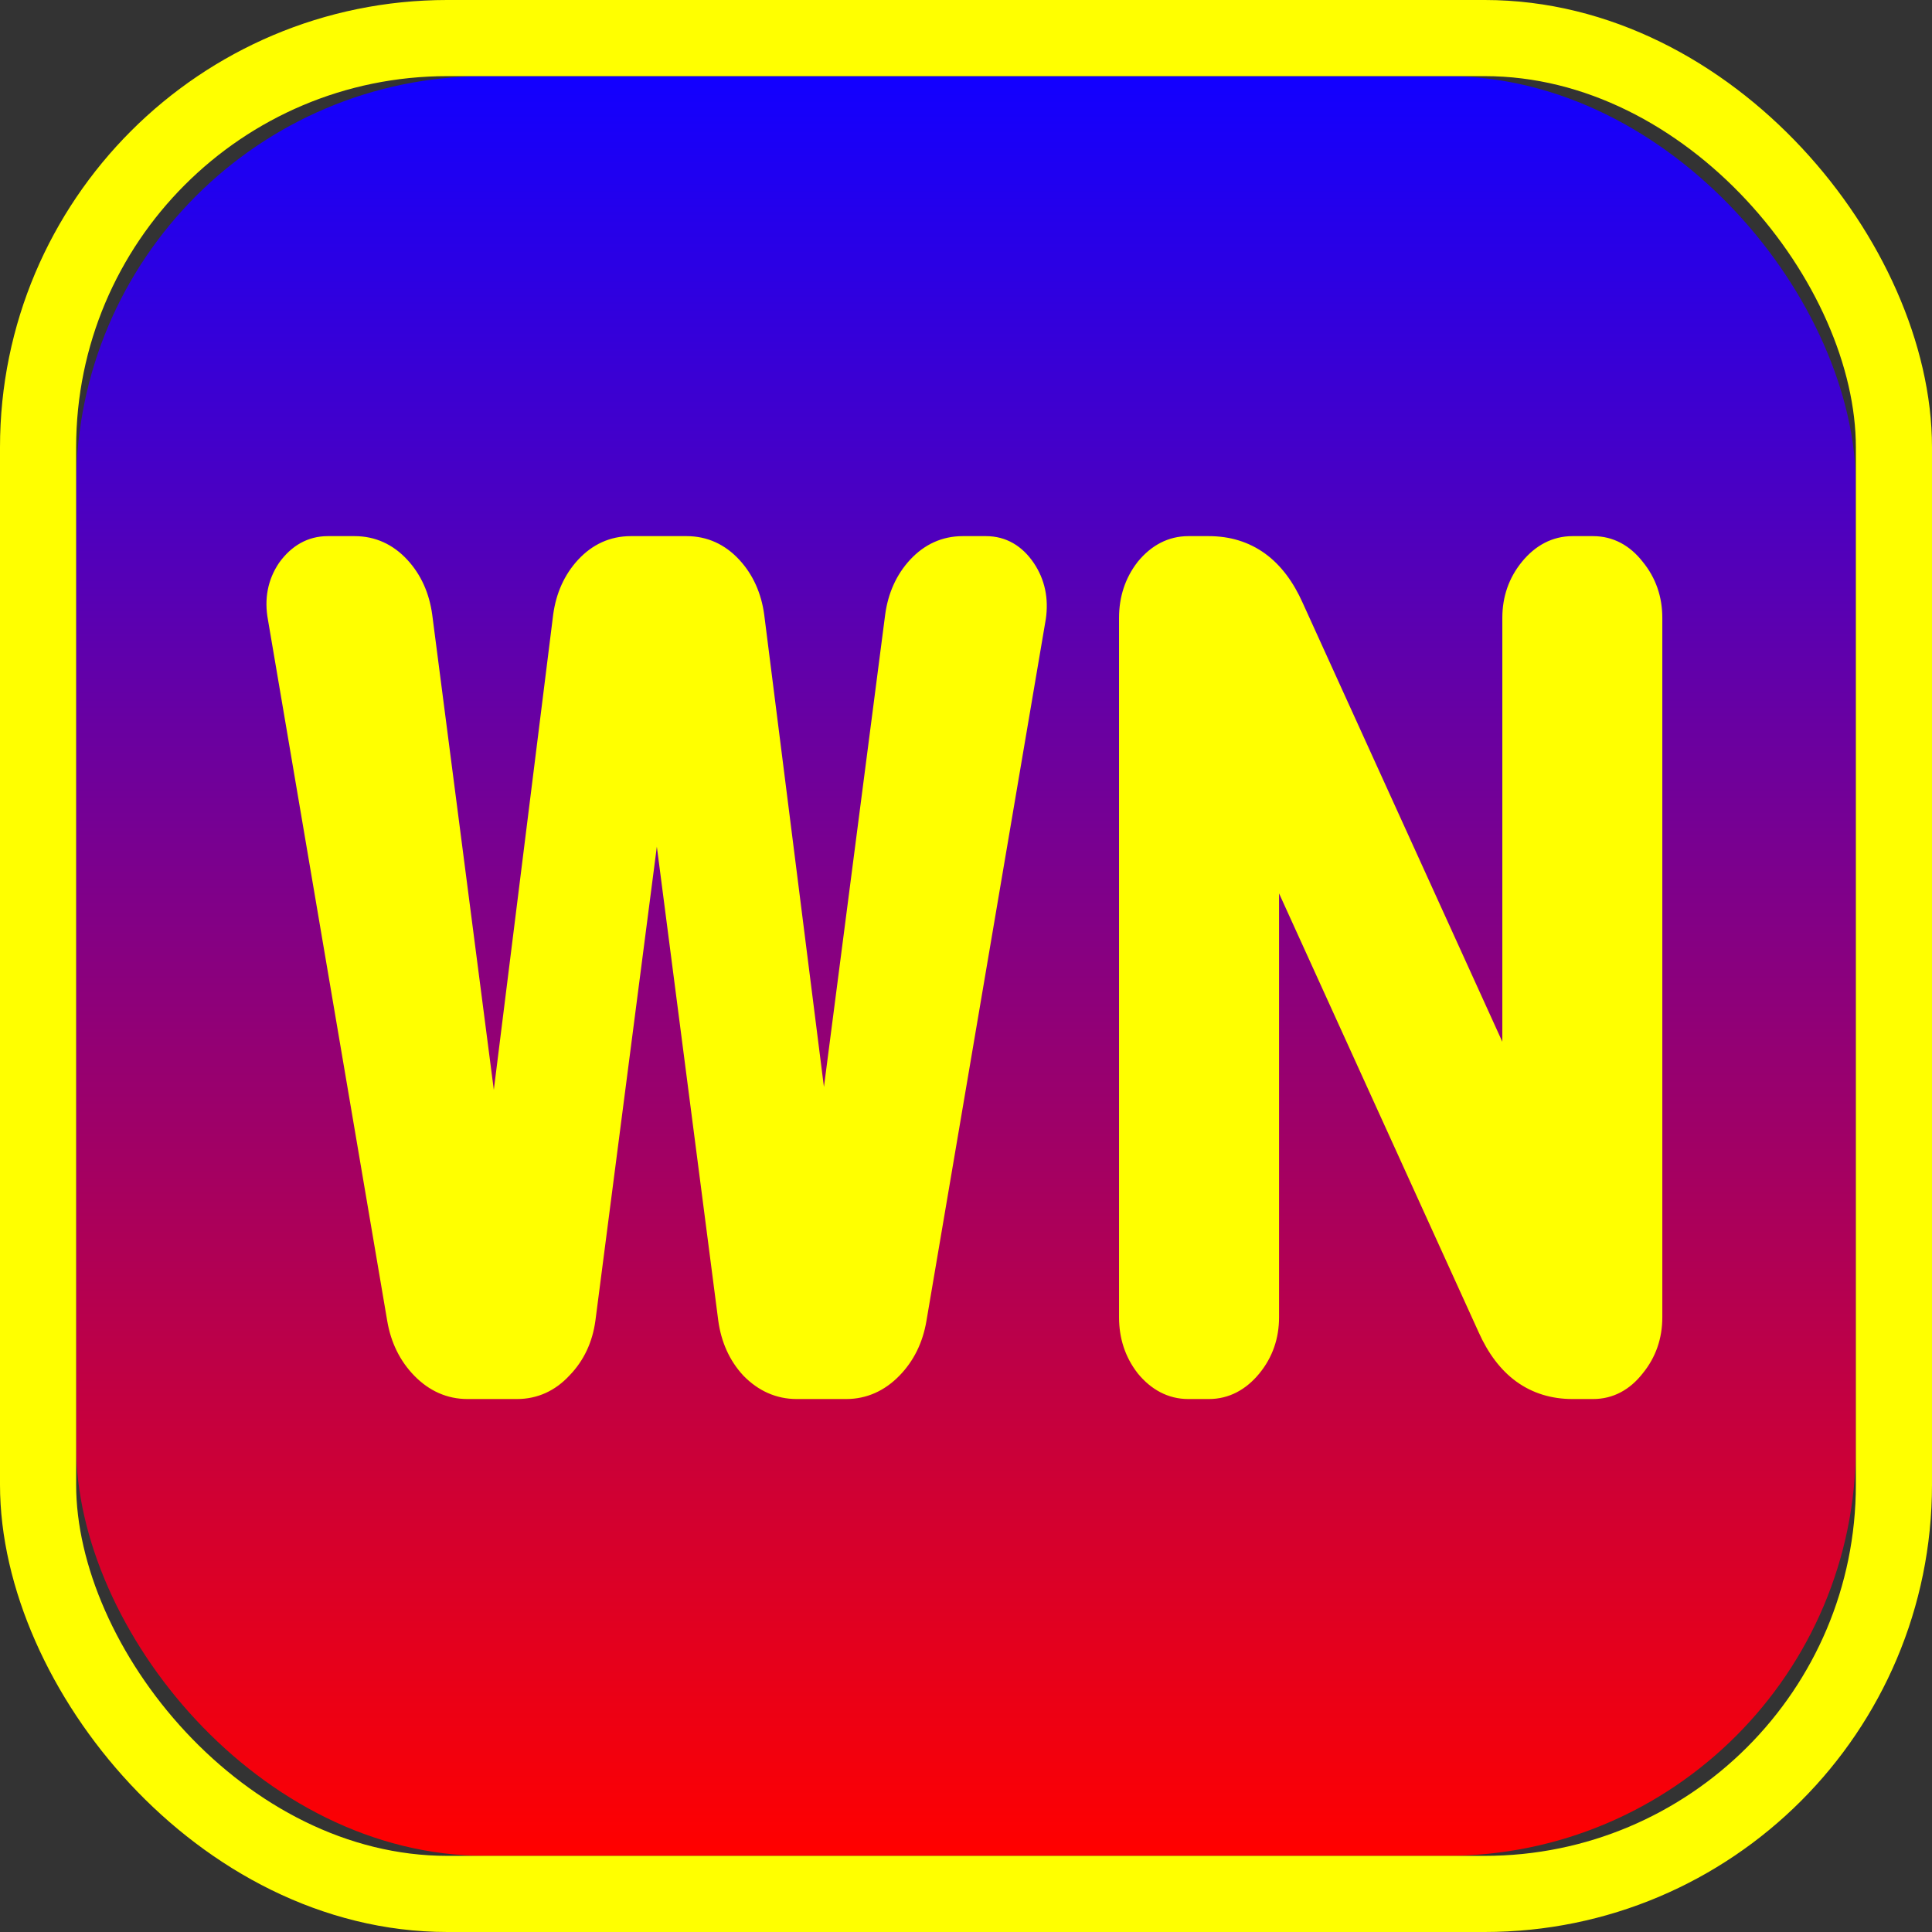<svg width="609" height="609" viewBox="0 0 609 609" fill="none" xmlns="http://www.w3.org/2000/svg" xmlns:xlink="http://www.w3.org/1999/xlink">
	<rect x="0" y="0" width="609" height="609" fill="#333333" stroke="none"/>
	<desc>
			Created with Pixso.
	</desc>
	<defs>
		<linearGradient x1="865.5" y1="585" x2="865.5" y2="1146" id="paint_linear_10_9_0" gradientUnits="userSpaceOnUse">
			<stop offset="0.004" stop-color="#FF0000"/>
			<stop offset="1" stop-color="#1200FF"/>
		</linearGradient>
	</defs>
	<rect id="Rectangle 3" x="585" y="585" rx="129" width="561" height="561" transform="rotate(180 585 585)" fill="url(#paint_linear_10_9_0)" fill-opacity="1"/>
	<rect id="Rectangle 3" x="597" y="597" rx="129" width="585" height="585" transform="rotate(180 597 597)" stroke="#FFFF00" stroke-opacity="1" stroke-width="24"/>
	<path id="path" d="M122.08 416.48C123.23 423.18 126.04 428.98 130.59 433.65C135.22 438.4 140.88 441 147.37 441L162.95 441C169.43 441 175.03 438.4 179.49 433.59C184.06 428.89 186.76 423.05 187.68 416.31L207.05 266.88L226.41 416.28C227.32 422.96 229.9 428.83 234.25 433.54L234.35 433.65C238.99 438.4 244.65 441 251.14 441L266.72 441C273.21 441 278.87 438.4 283.5 433.65C288.06 428.98 290.86 423.19 292.01 416.49L329.63 195.3L329.65 195.2C330.61 188.74 329.41 182.71 325.85 177.44L321.39 180.45L325.85 177.44C322.26 172.14 317.18 169 310.81 169L303.46 169C296.96 169 291.35 171.61 286.87 176.45L290.78 180.05L286.87 176.45C282.52 181.16 279.95 186.99 279.03 193.68L259.72 342.64L240.89 193.73C239.98 187.05 237.4 181.16 233.04 176.45L229.14 180.05L233.04 176.45C228.57 171.61 222.95 169 216.45 169L198.81 169C192.31 169 186.7 171.61 182.22 176.45L186.16 180.07L182.22 176.45C177.87 181.16 175.3 186.99 174.38 193.68L155.66 343.55L136.24 193.72C135.32 187.03 132.75 181.16 128.39 176.45L124.44 180.09L128.39 176.45C123.92 171.61 118.3 169 111.8 169L103.28 169C96.94 169 91.81 172.11 88.05 177.3L87.95 177.44C84.35 182.77 83.26 188.86 84.46 195.34L122.08 416.48ZM358.57 432.82L358.67 432.95C362.83 438.02 368.19 441 374.58 441L381.05 441C387.44 441 392.8 438.02 396.96 432.95C401.12 427.88 403.18 421.9 403.18 415.23L403.18 281.61L466.08 419.91C469.01 426.48 472.92 431.83 477.98 435.5C483.11 439.21 489.09 441 495.69 441L502.16 441C508.55 441 513.84 438.01 517.83 432.89C521.95 427.84 523.99 421.87 523.99 415.23L523.99 194.76C523.99 188.12 521.95 182.15 517.83 177.11C513.84 171.98 508.55 169 502.16 169L495.69 169C489.3 169 483.94 171.97 479.78 177.04C475.62 182.11 473.56 188.1 473.56 194.76L473.56 328.38L410.65 190.08C407.73 183.51 403.82 178.16 398.76 174.49C393.63 170.78 387.65 169 381.05 169L374.58 169C368.19 169 362.83 171.97 358.67 177.04L358.57 177.17C354.65 182.23 352.74 188.18 352.74 194.76L352.74 415.23C352.74 421.81 354.65 427.76 358.57 432.82Z" fill="#FFFF00" fill-opacity="1" fill-rule="nonzero"/>
	<path id="path" d="M130.59 433.65C135.22 438.4 140.88 441 147.37 441L162.95 441C169.43 441 175.03 438.4 179.49 433.59C184.06 428.89 186.76 423.05 187.68 416.31L207.05 266.88L226.41 416.28C227.32 422.96 229.9 428.83 234.25 433.54L234.35 433.65C238.99 438.4 244.65 441 251.14 441L266.72 441C273.21 441 278.87 438.4 283.5 433.65C288.06 428.98 290.86 423.19 292.01 416.49L329.63 195.3L329.65 195.2C330.61 188.74 329.41 182.71 325.85 177.44C322.26 172.14 317.18 169 310.81 169L303.46 169C296.96 169 291.35 171.61 286.87 176.45C282.52 181.16 279.95 186.99 279.03 193.68L259.72 342.64L240.89 193.73C239.98 187.05 237.4 181.16 233.04 176.45C228.57 171.61 222.95 169 216.45 169L198.81 169C192.31 169 186.7 171.61 182.22 176.45C177.87 181.16 175.3 186.99 174.38 193.68L155.66 343.55L136.24 193.72C135.32 187.03 132.75 181.16 128.39 176.45C123.92 171.61 118.3 169 111.8 169L103.28 169C96.94 169 91.81 172.11 88.05 177.3L87.95 177.44C84.35 182.77 83.26 188.86 84.46 195.34L122.08 416.48C123.23 423.18 126.04 428.98 130.59 433.65ZM325.85 177.44L321.39 180.45M286.87 176.45L290.78 180.05M233.04 176.45L229.14 180.05M182.22 176.45L186.16 180.07M128.39 176.45L124.44 180.09M358.67 432.95C362.83 438.02 368.19 441 374.58 441L381.05 441C387.44 441 392.8 438.02 396.96 432.95C401.12 427.88 403.18 421.9 403.18 415.23L403.18 281.61L466.08 419.91C469.01 426.48 472.92 431.83 477.98 435.5C483.11 439.21 489.09 441 495.69 441L502.16 441C508.55 441 513.84 438.01 517.83 432.89C521.95 427.84 523.99 421.87 523.99 415.23L523.99 194.76C523.99 188.12 521.95 182.15 517.83 177.11C513.84 171.98 508.55 169 502.16 169L495.69 169C489.3 169 483.94 171.97 479.78 177.04C475.62 182.11 473.56 188.1 473.56 194.76L473.56 328.38L410.65 190.08C407.73 183.51 403.82 178.16 398.76 174.49C393.63 170.78 387.65 169 381.05 169L374.58 169C368.19 169 362.83 171.97 358.67 177.04L358.57 177.17C354.65 182.23 352.74 188.18 352.74 194.76L352.74 415.23C352.74 421.81 354.65 427.76 358.57 432.82L358.67 432.95Z" stroke="#FFFFFF" stroke-opacity="0" stroke-width="12"/>
</svg>
